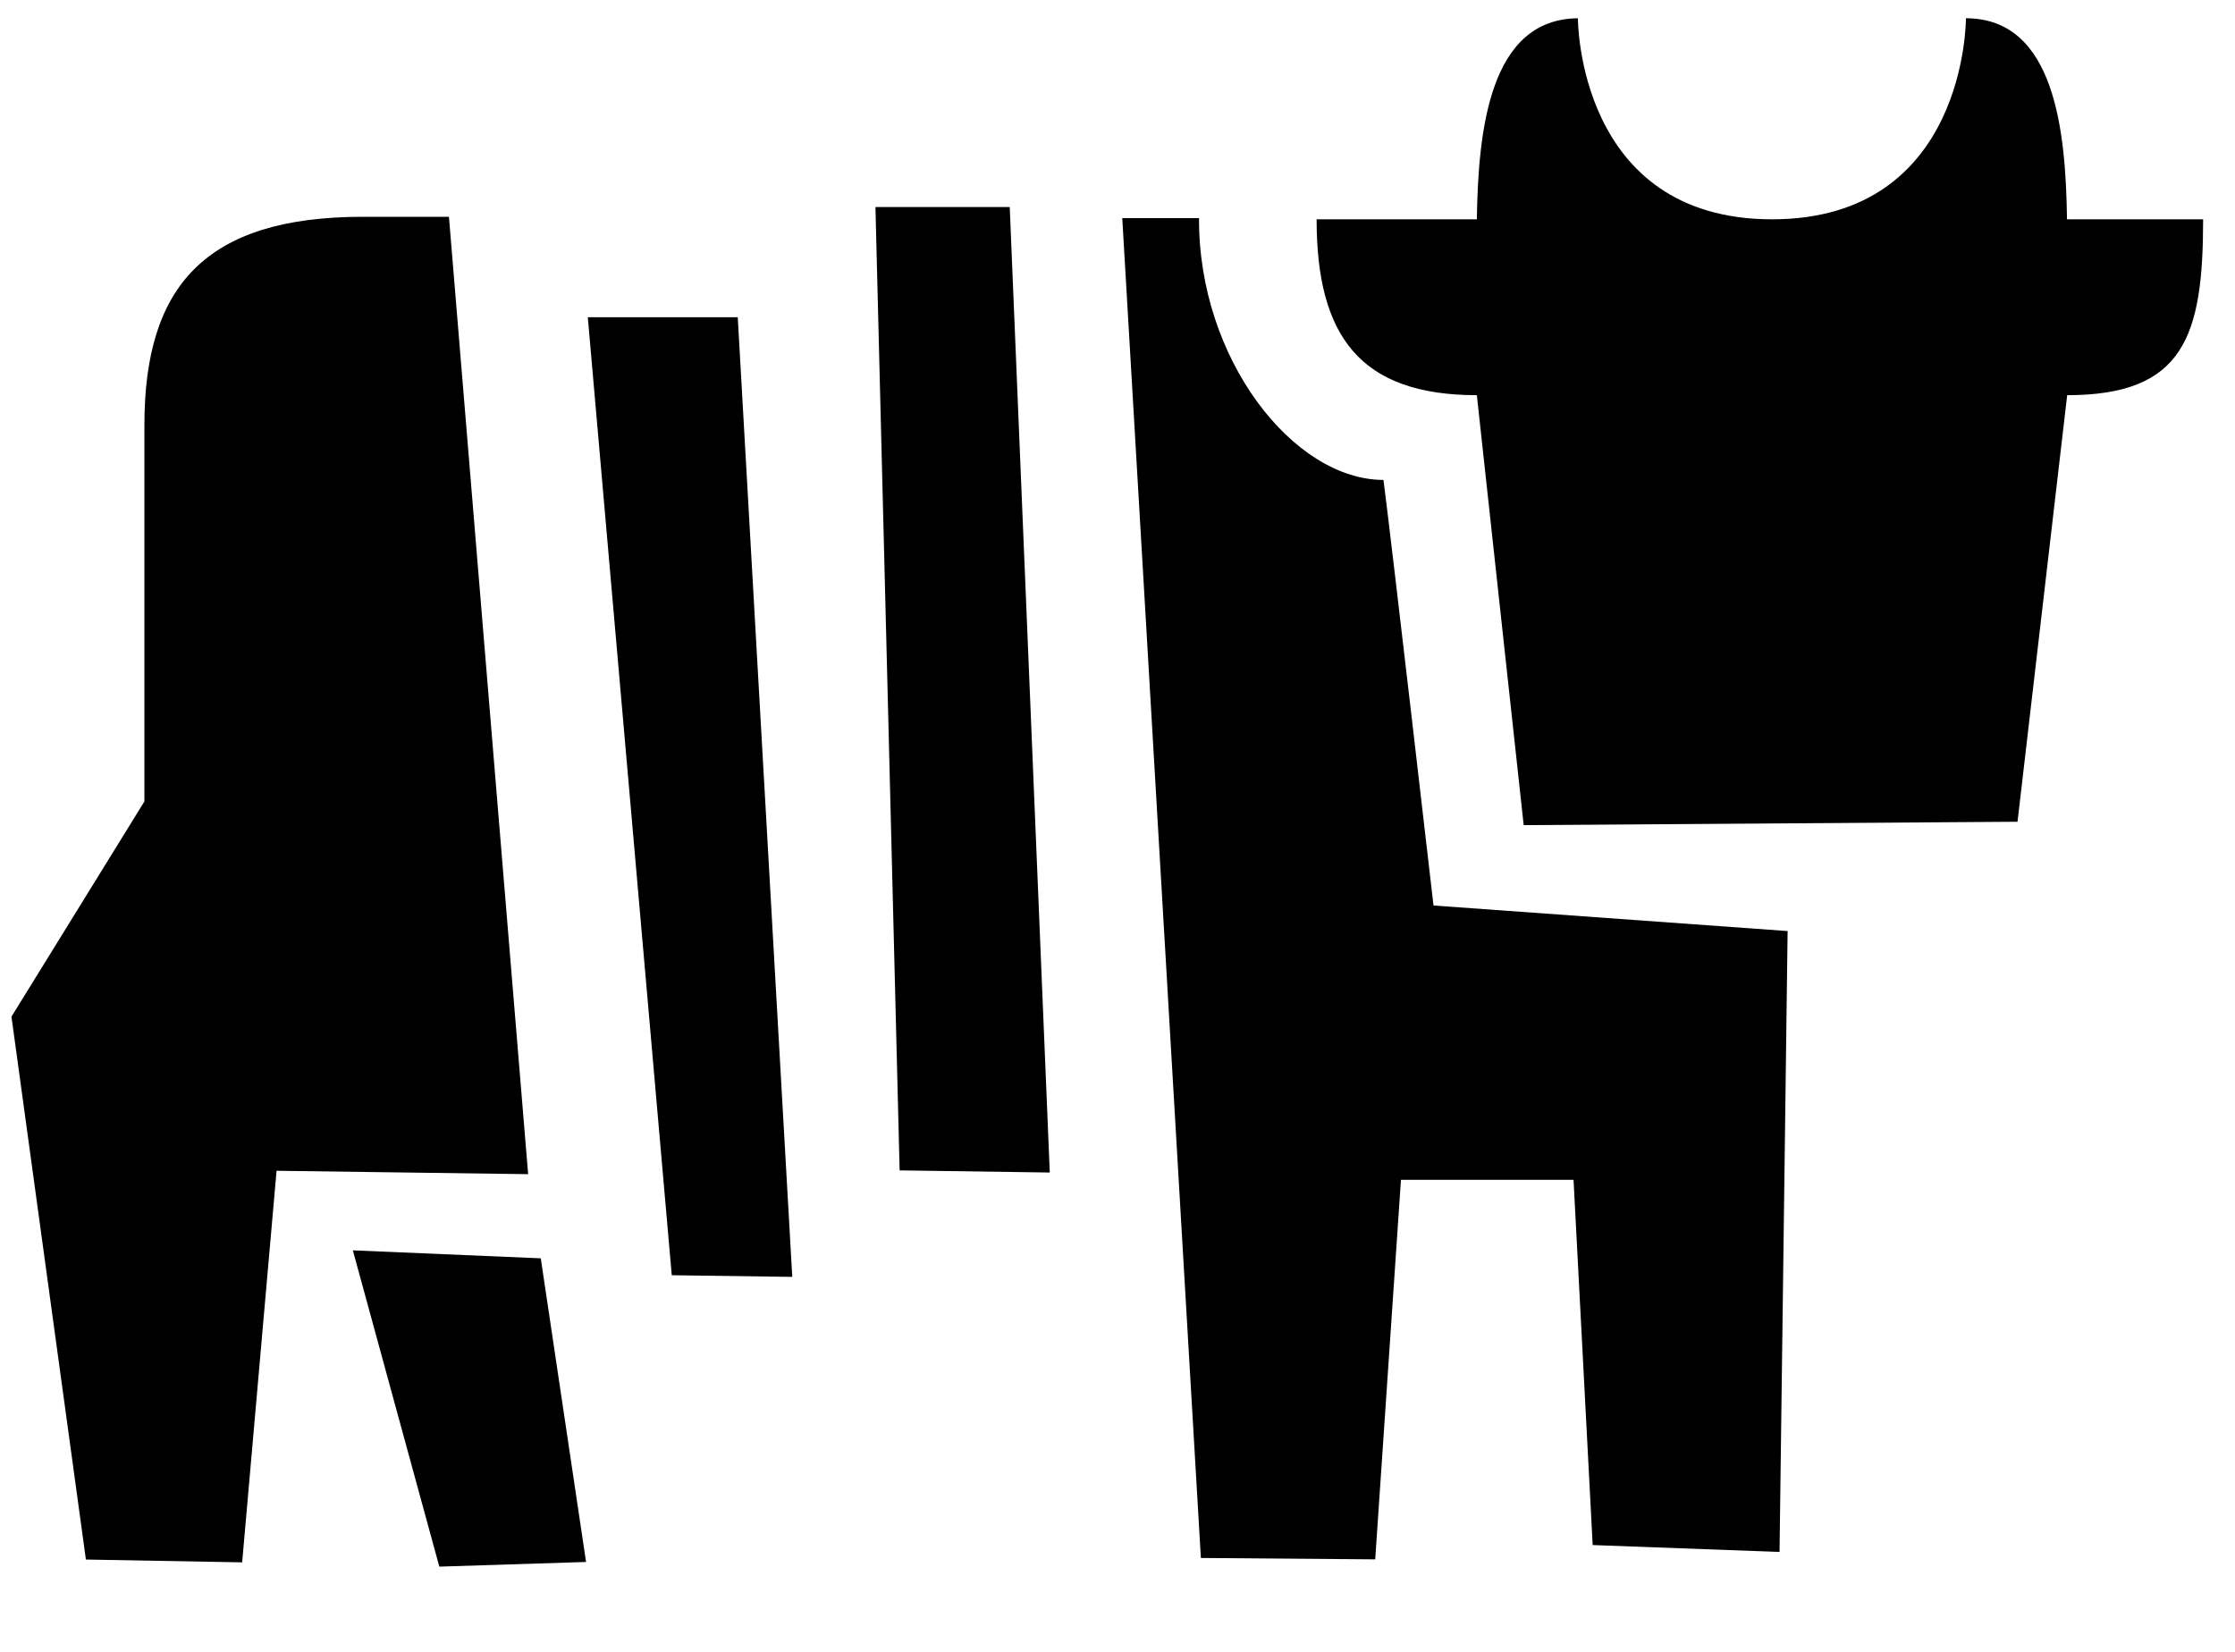 <svg width="23" height="17" viewBox="0 0 23 17" fill="none" xmlns="http://www.w3.org/2000/svg">
<path fill-rule="evenodd" clip-rule="evenodd" d="M21.273 4.067L20.762 8.457L15.68 8.492L15.198 4.067C13.995 4.067 13.549 3.457 13.549 2.257H15.198C15.212 1.348 15.325 0.196 16.238 0.188C16.238 0.188 16.229 2.257 18.236 2.257C20.243 2.257 20.231 0.188 20.231 0.188C21.147 0.188 21.259 1.35 21.271 2.257H22.672C22.672 3.457 22.477 4.067 21.273 4.067ZM14.237 4.939C14.326 5.626 14.752 9.319 14.752 9.319L18.396 9.582L18.313 15.972L16.39 15.901L16.193 12.142H14.417L14.152 16.048L12.358 16.034L11.549 2.245H12.339C12.331 3.69 13.308 4.939 14.237 4.939ZM9.009 2.131H10.391L10.803 12.067L9.258 12.045L9.009 2.131ZM6.049 3.265H7.592L8.153 13.141L6.913 13.124L6.049 3.265ZM3.631 12.868L5.565 12.95L6.031 16.075L4.521 16.123L3.631 12.868ZM2.492 16.079L0.884 16.05L0.118 10.463L1.486 8.248V4.375C1.486 2.944 2.113 2.231 3.736 2.231H4.62L5.435 12.084L2.846 12.049L2.492 16.079Z" fill="black"/>
</svg>
